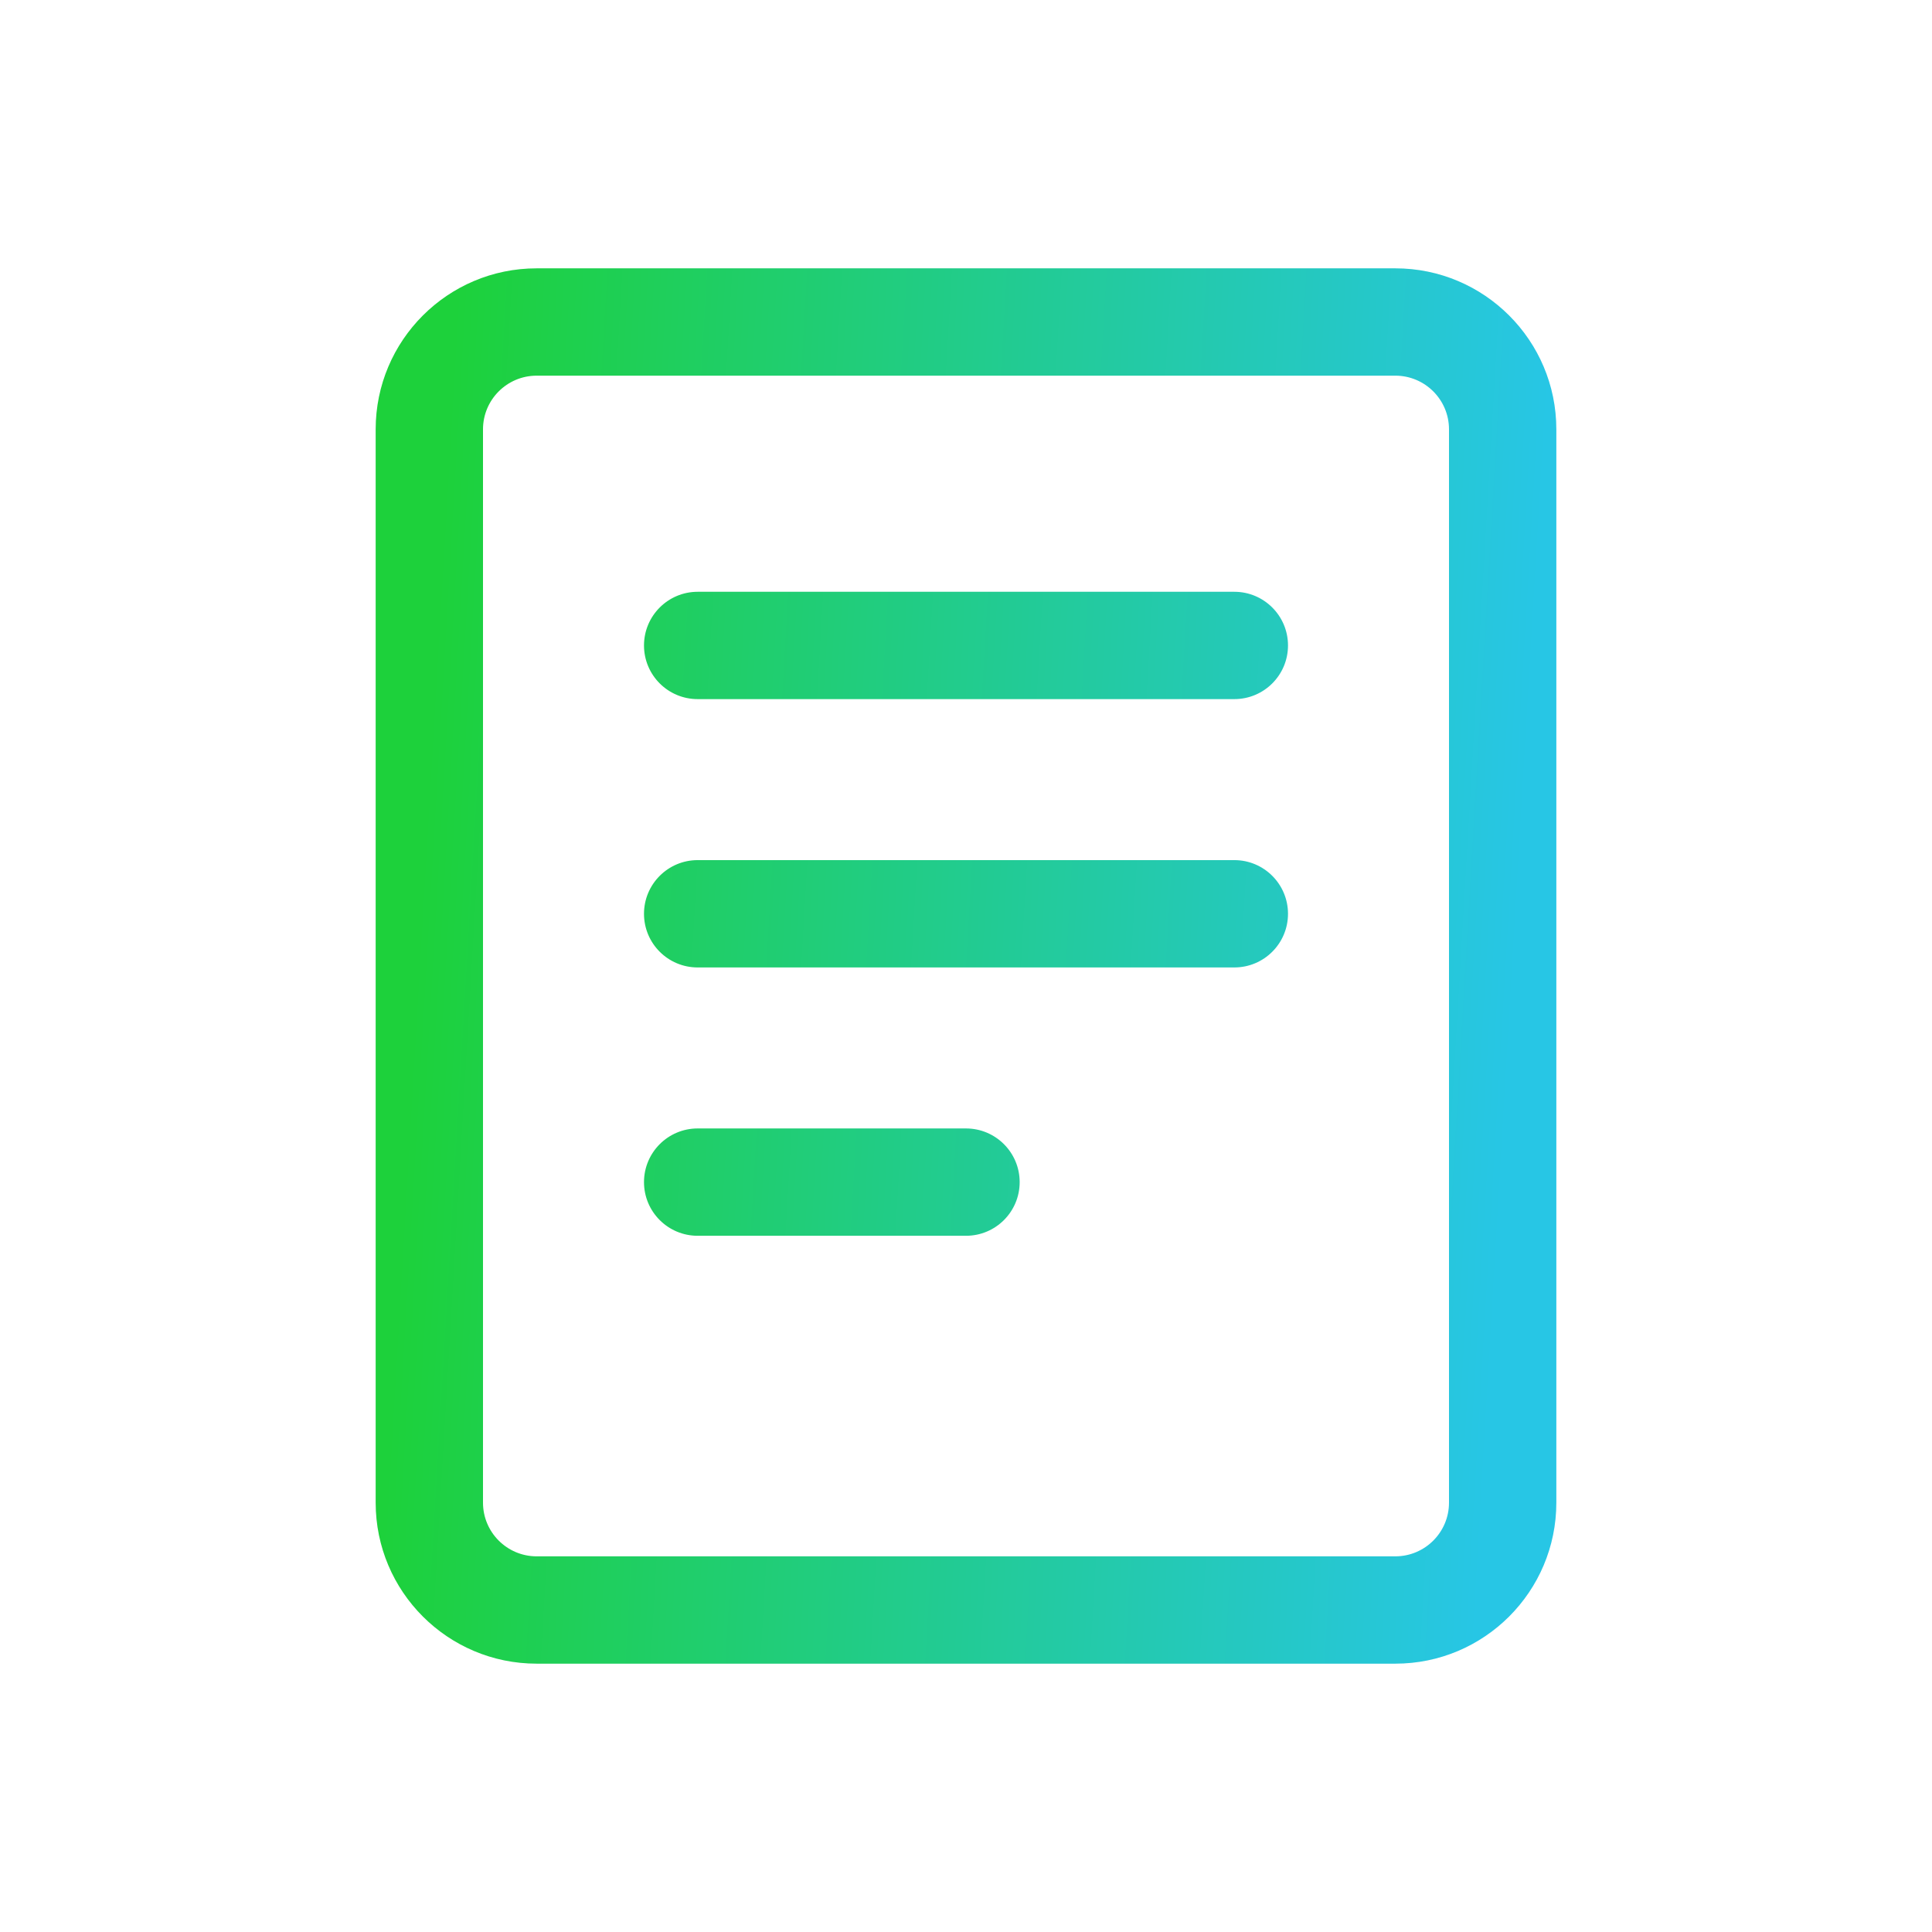 <svg width="36" height="36" viewBox="0 0 36 36" fill="none" xmlns="http://www.w3.org/2000/svg">
<path fill-rule="evenodd" clip-rule="evenodd" d="M26 31H10C8.344 31 7 29.656 7 28V8C7 6.344 8.344 5 10 5H26C27.656 5 29 6.344 29 8V28C29 29.656 27.656 31 26 31ZM26 29C26.552 29 27 28.552 27 28V8C27 7.448 26.552 7 26 7H10C9.448 7 9 7.448 9 8V28C9 28.552 9.448 29 10 29H26ZM13 13.027H23C23.552 13.027 24 12.58 24 12.027C24 11.475 23.552 11.027 23 11.027H13C12.448 11.027 12 11.475 12 12.027C12 12.58 12.448 13.027 13 13.027ZM13 18.027H23C23.552 18.027 24 17.58 24 17.027C24 16.475 23.552 16.027 23 16.027H13C12.448 16.027 12 16.475 12 17.027C12 17.58 12.448 18.027 13 18.027ZM13 23.027H18C18.552 23.027 19 22.58 19 22.027C19 21.475 18.552 21.027 18 21.027H13C12.448 21.027 12 21.475 12 22.027C12 22.58 12.448 23.027 13 23.027Z" fill="url(#paint0_linear_1169_2533)"/>
<defs>
<linearGradient id="paint0_linear_1169_2533" x1="7" y1="31" x2="27.403" y2="32.198" gradientUnits="userSpaceOnUse">
<stop stop-color="#1DD13B"/>
<stop offset="1" stop-color="#27C6E5"/>
</linearGradient>
</defs>
</svg>
